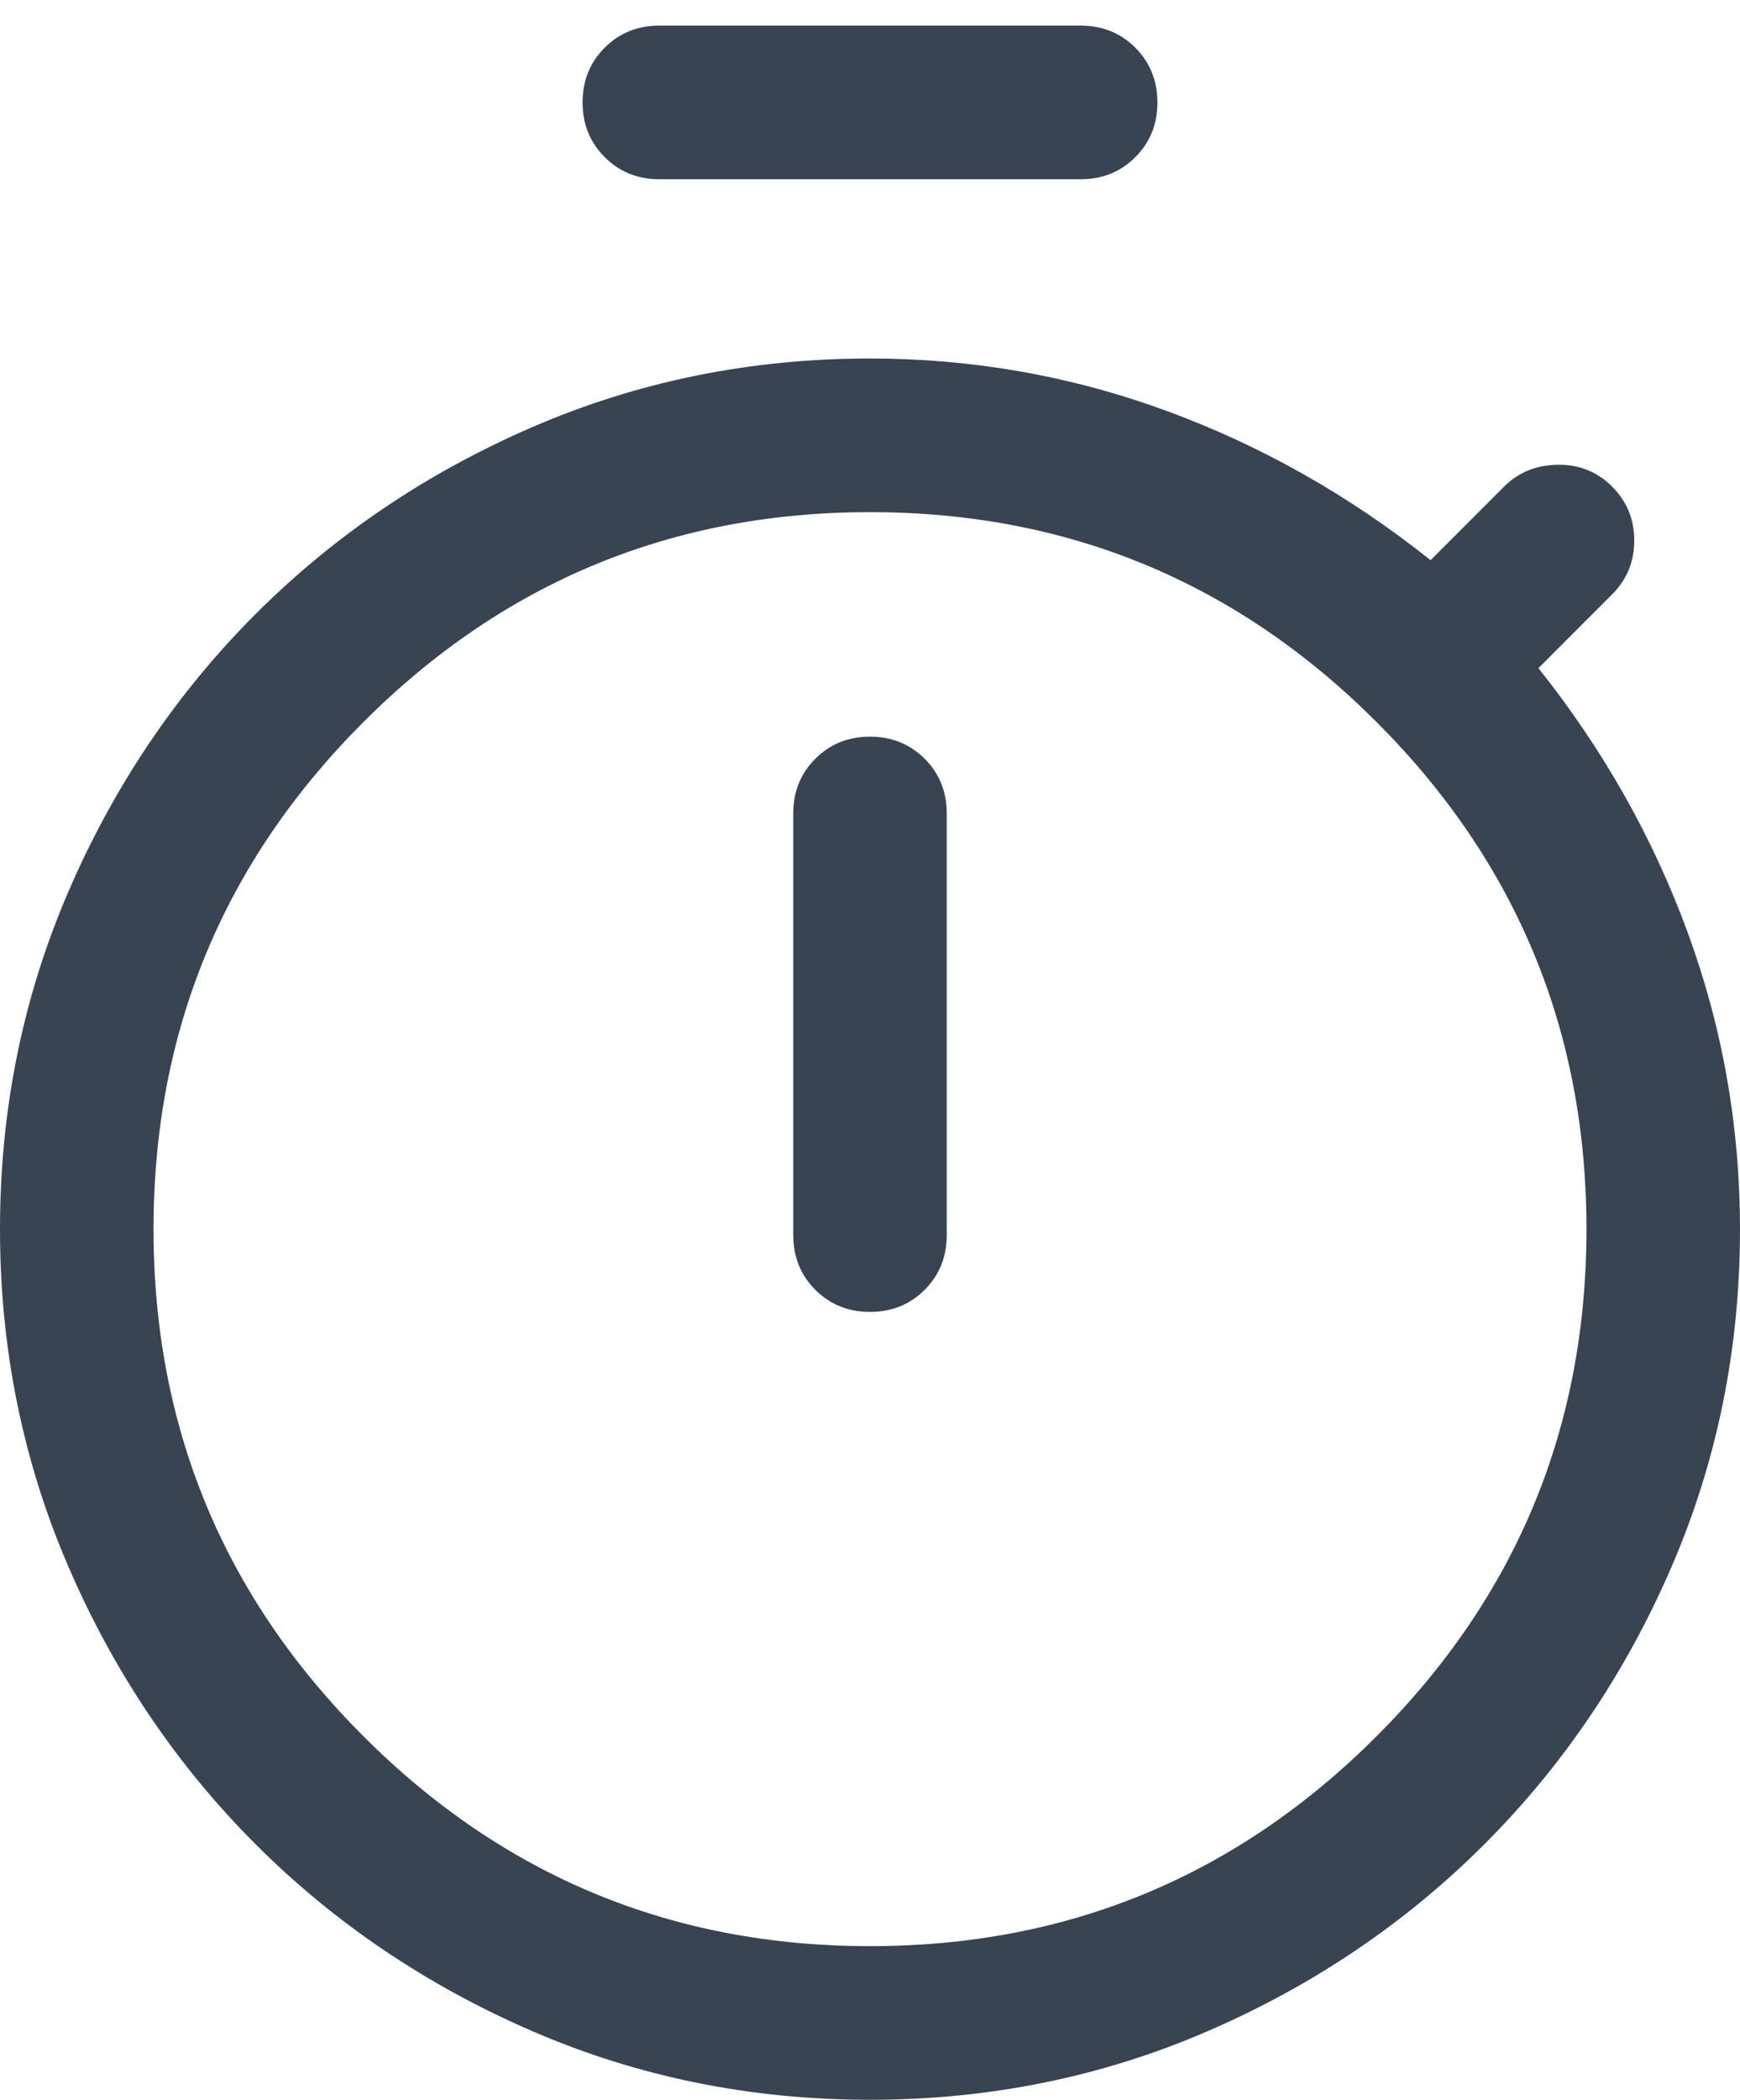 <svg width="34" height="41" viewBox="0 0 34 41" fill="none" xmlns="http://www.w3.org/2000/svg">
<path d="M12.884 3.5C12.46 3.5 12.103 3.356 11.816 3.068C11.528 2.781 11.384 2.425 11.384 2C11.384 1.574 11.528 1.218 11.816 0.931C12.103 0.644 12.46 0.5 12.884 0.5H21.116C21.541 0.5 21.897 0.644 22.184 0.931C22.472 1.219 22.616 1.575 22.616 2.001C22.616 2.426 22.472 2.782 22.184 3.069C21.897 3.356 21.541 3.5 21.116 3.5H12.884ZM17 25.616C17.426 25.616 17.782 25.472 18.069 25.184C18.356 24.897 18.5 24.541 18.5 24.116V15.884C18.5 15.46 18.356 15.103 18.069 14.816C17.781 14.528 17.424 14.384 17 14.384C16.574 14.384 16.218 14.528 15.931 14.816C15.644 15.103 15.5 15.46 15.5 15.884V24.116C15.5 24.541 15.644 24.897 15.931 25.184C16.219 25.472 16.576 25.616 17 25.616ZM17 41C14.668 41 12.469 40.554 10.405 39.661C8.34 38.769 6.536 37.551 4.992 36.008C3.449 34.464 2.231 32.66 1.339 30.596C0.446 28.531 0 26.332 0 24C0 21.668 0.446 19.469 1.339 17.404C2.231 15.34 3.449 13.536 4.992 11.992C6.536 10.449 8.34 9.231 10.405 8.338C12.469 7.446 14.668 7 17 7C19.003 7 20.931 7.34 22.787 8.02C24.642 8.699 26.364 9.672 27.954 10.938L29.392 9.5C29.669 9.223 30.017 9.081 30.436 9.075C30.856 9.069 31.21 9.21 31.5 9.5C31.79 9.79 31.934 10.141 31.934 10.554C31.934 10.967 31.79 11.318 31.5 11.607L30.061 13.046C31.328 14.636 32.301 16.358 32.98 18.213C33.66 20.069 34 21.997 34 24C34 26.332 33.554 28.531 32.661 30.596C31.769 32.66 30.551 34.464 29.008 36.008C27.464 37.551 25.66 38.769 23.596 39.661C21.531 40.554 19.332 41 17 41ZM17 38C20.867 38 24.167 36.633 26.9 33.9C29.633 31.167 31 27.867 31 24C31 20.133 29.633 16.833 26.9 14.1C24.167 11.367 20.867 10 17 10C13.133 10 9.833 11.367 7.1 14.1C4.367 16.833 3 20.133 3 24C3 27.867 4.367 31.167 7.1 33.9C9.833 36.633 13.133 38 17 38Z" fill="#394452"/>
</svg>
